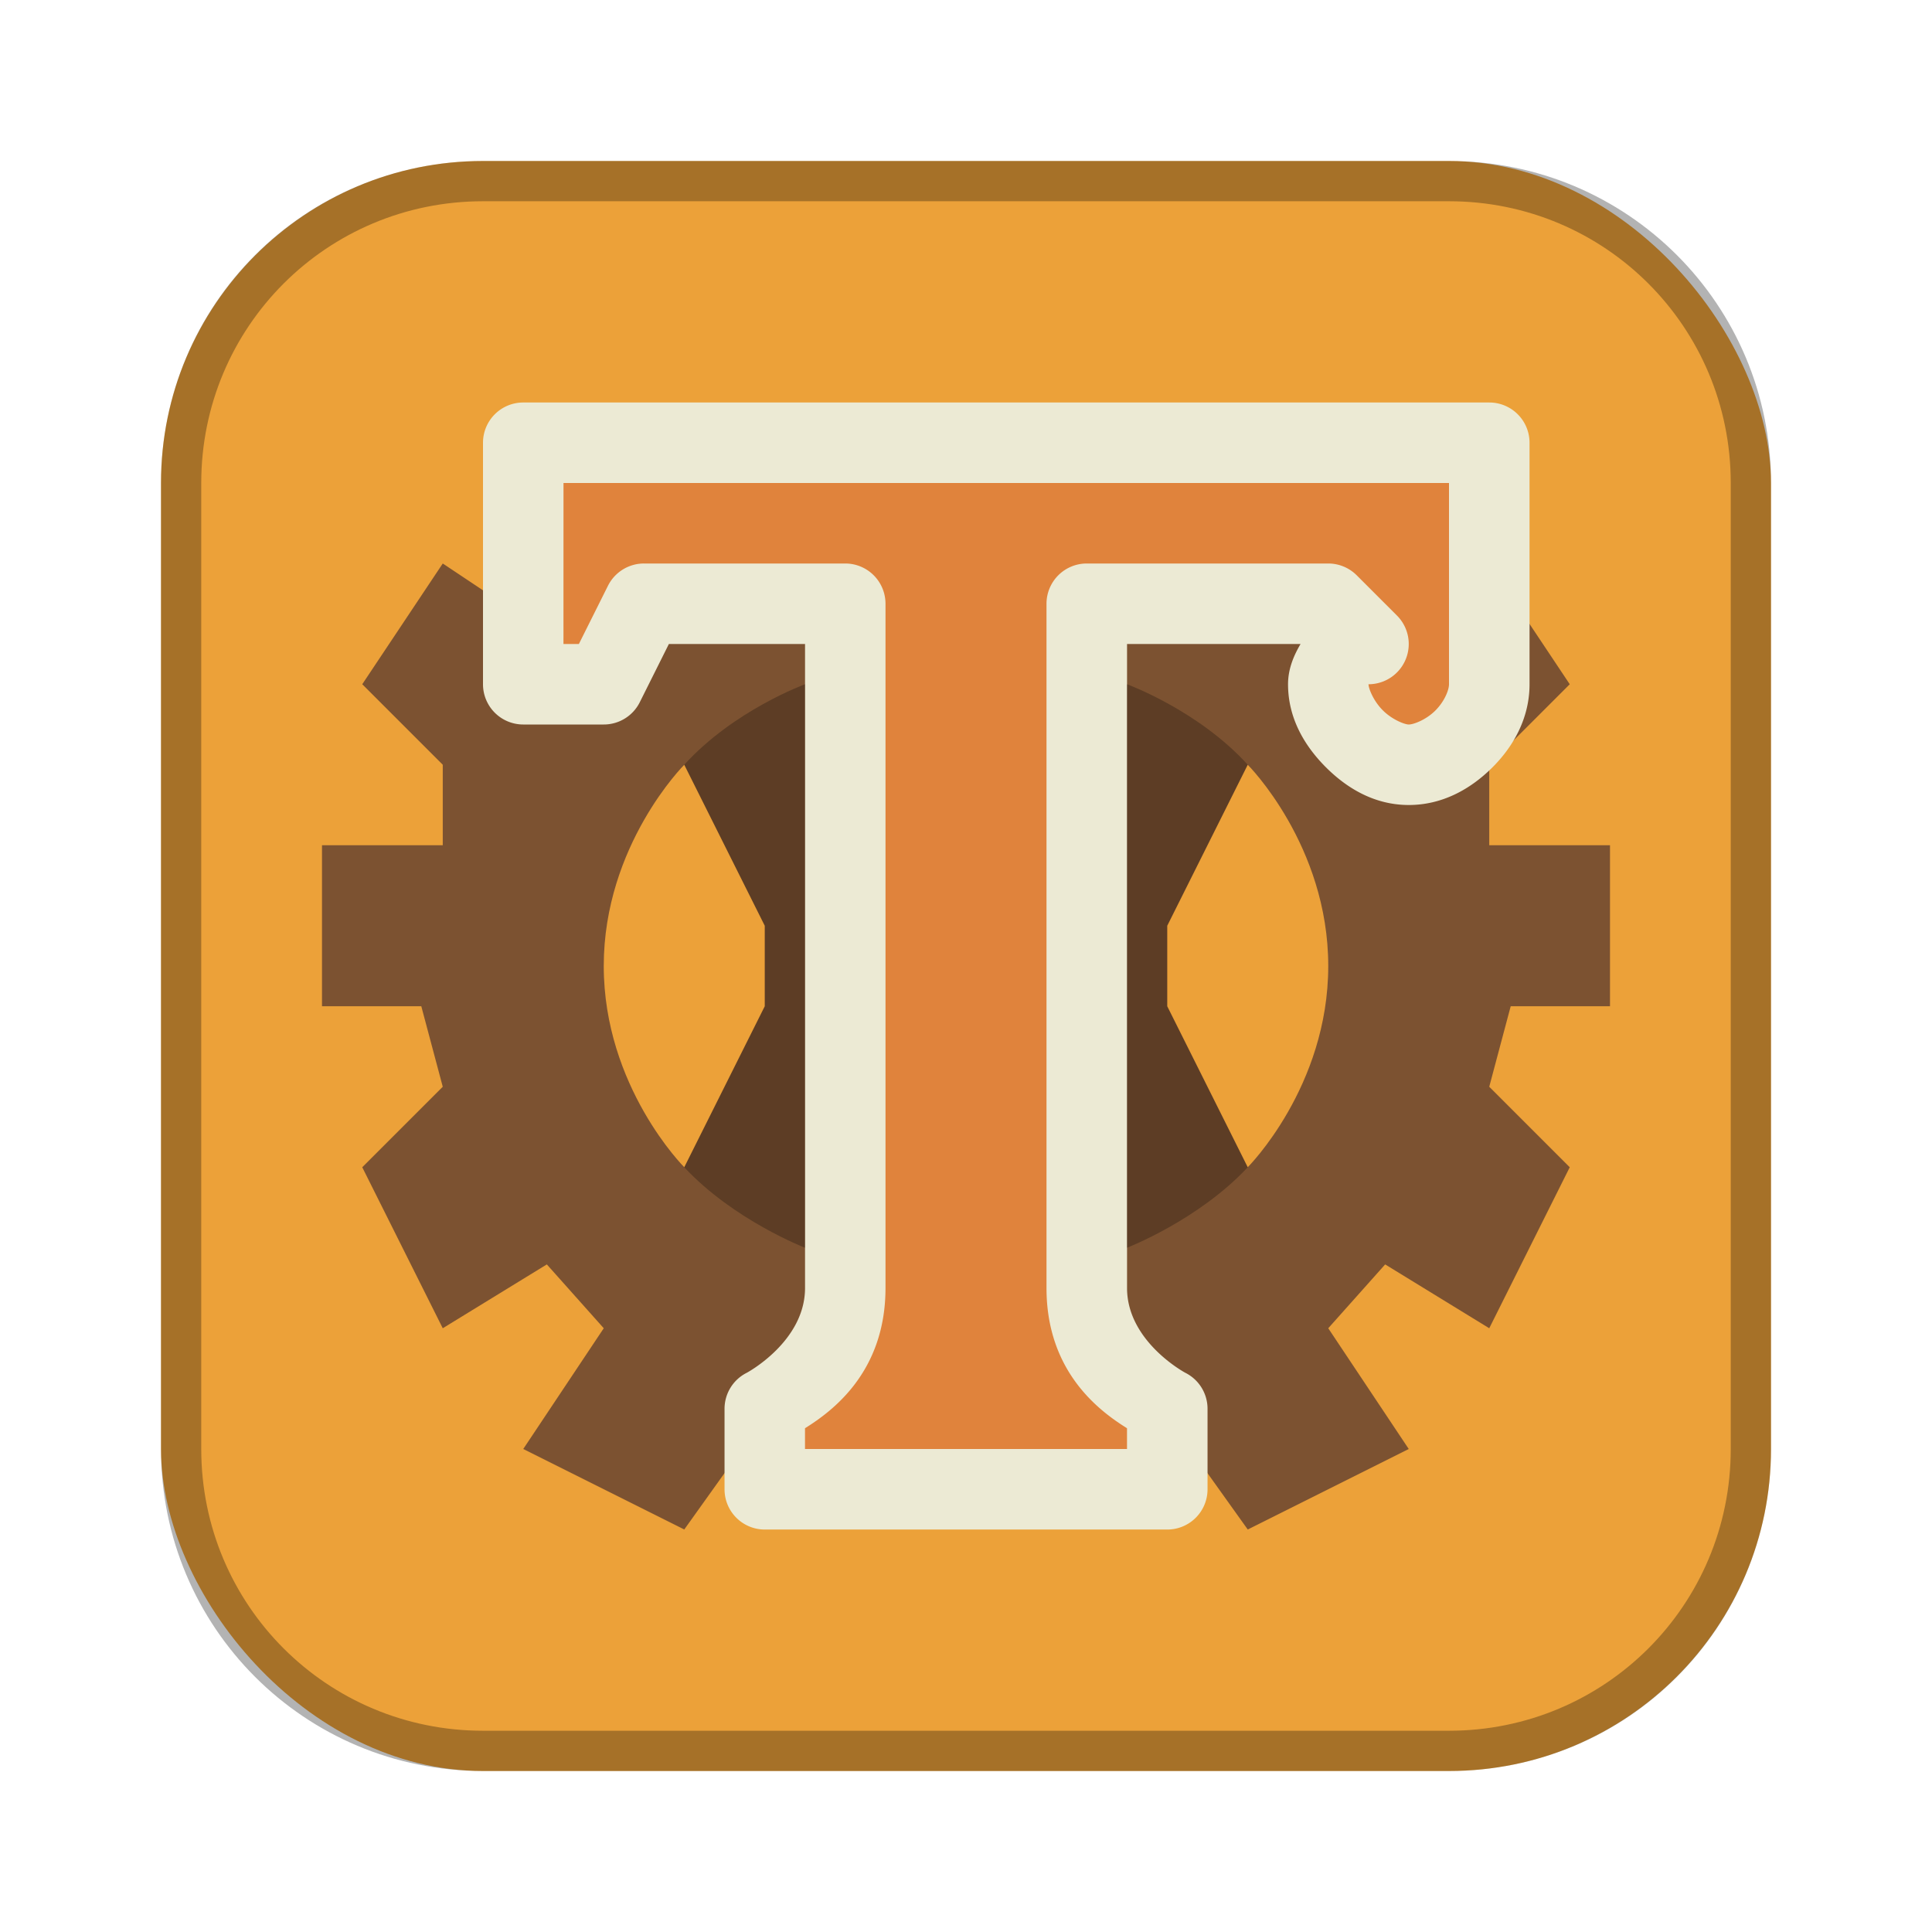 <?xml version="1.0" encoding="UTF-8"?>
<!-- Created with Inkscape (http://www.inkscape.org/) -->
<svg id="SVGRoot" width="48px" height="48px" version="1.1" viewBox="0 0 48 48" xmlns="http://www.w3.org/2000/svg" xmlns:cc="http://creativecommons.org/ns#" xmlns:dc="http://purl.org/dc/elements/1.1/" xmlns:rdf="http://www.w3.org/1999/02/22-rdf-syntax-ns#">
 <defs id="defs815">
  <style id="style819">.cls-1{fill:none;stroke:#fff;stroke-linecap:round;stroke-linejoin:round;}</style>
 </defs>
 <g id="layer1">
  <rect id="rect1373-5" x="4" y="4" width="40" height="40" ry="8" fill="#eca139" fill-rule="evenodd" style="paint-order:stroke fill markers"/>
  <path id="rect817" d="m12 4c-4.432 0-8 3.568-8 8v24c0 4.432 3.568 8 8 8h24c4.432 0 8-3.568 8-8v-24c0-4.432-3.568-8-8-8h-24zm0 1h24c3.878 0 7 3.122 7 7v24c0 3.878-3.122 7-7 7h-24c-3.878 0-7-3.122-7-7v-24c0-3.878 3.122-7 7-7z" fill-rule="evenodd" opacity=".3" style="paint-order:stroke fill markers"/>
  <path id="path841" d="m14 12v4l-3-2-2 3 2 2v2h-3v4h2.467l0.533 2-2 2 2 4 2.586-1.586 1.414 1.586-2 3 4 2 5-7h4l5 7 4-2-2-3 1.414-1.586 2.586 1.586 2-4-2-2 0.533-2h2.467v-4h-3v-2l2-2-2-3-3 2v-4h-10z" fill="#7c5231"/>
  <path id="path1001" d="m13 10a1 1 0 0 0-1 1v6a1 1 0 0 0 1 1h2a1 1 0 0 0 0.895-0.553l0.723-1.447h3.383v16c0 1.333-1.447 2.106-1.447 2.106a1 1 0 0 0-0.553 0.895v2a1 1 0 0 0 1 1h10a1 1 0 0 0 1-1v-2a1 1 0 0 0-0.553-0.895s-1.447-0.772-1.447-2.106v-16h4.311c-0.172 0.291-0.311 0.623-0.311 1 0 0.845 0.412 1.533 0.939 2.061 0.528 0.528 1.215 0.939 2.061 0.939 0.825 0 1.52-0.387 2.055-0.912 0.535-0.525 0.945-1.236 0.945-2.088v-6a1 1 0 0 0-1-1z" color="#000000" color-rendering="auto" dominant-baseline="auto" fill="#ecead4" image-rendering="auto" shape-rendering="auto" solid-color="#000000" style="font-feature-settings:normal;font-variant-alternates:normal;font-variant-caps:normal;font-variant-ligatures:normal;font-variant-numeric:normal;font-variant-position:normal;isolation:auto;mix-blend-mode:normal;shape-padding:0;text-decoration-color:#000000;text-decoration-line:none;text-decoration-style:solid;text-indent:0;text-orientation:mixed;text-transform:none;white-space:normal"/>
  <path id="path839" d="m14 12h22v5c0 0.148-0.118 0.437-0.348 0.662-0.23 0.225-0.534 0.338-0.652 0.338-0.098 0-0.41-0.117-0.646-0.354-0.237-0.237-0.354-0.549-0.354-0.646a1 1 0 0 0 0.707-1.707l-1-1a1 1 0 0 0-0.707-0.293h-6a1 1 0 0 0-1 1v17c0 2.089 1.321 3.06 2 3.484v0.516h-8v-0.516c0.679-0.424 2-1.395 2-3.484v-17a1 1 0 0 0-1-1h-5a1 1 0 0 0-0.895 0.553l-0.723 1.447h-0.383z" color="#000000" color-rendering="auto" dominant-baseline="auto" fill="#e0833c" image-rendering="auto" shape-rendering="auto" solid-color="#000000" style="font-feature-settings:normal;font-variant-alternates:normal;font-variant-caps:normal;font-variant-ligatures:normal;font-variant-numeric:normal;font-variant-position:normal;isolation:auto;mix-blend-mode:normal;shape-padding:0;text-decoration-color:#000000;text-decoration-line:none;text-decoration-style:solid;text-indent:0;text-orientation:mixed;text-transform:none;white-space:normal"/>
  <path id="path845" d="m17 19c1.227-1.353 3-2 3-2v14s-1.773-0.684-3-2c-2.273-2.438-2.24-7.531 0-10z" opacity=".25"/>
  <path id="path843" d="m17 29s-2-2-2-5 2-5 2-5l2 4v2z" fill="#eca139"/>
  <path id="path845-7" d="m31 19c-1.227-1.353-3-2-3-2v14s1.773-0.684 3-2c2.273-2.438 2.24-7.531 0-10z" opacity=".25"/>
  <path id="path843-5" d="m31 29s2-2 2-5-2-5-2-5l-2 4v2z" fill="#eca139"/>
 </g>
</svg>
